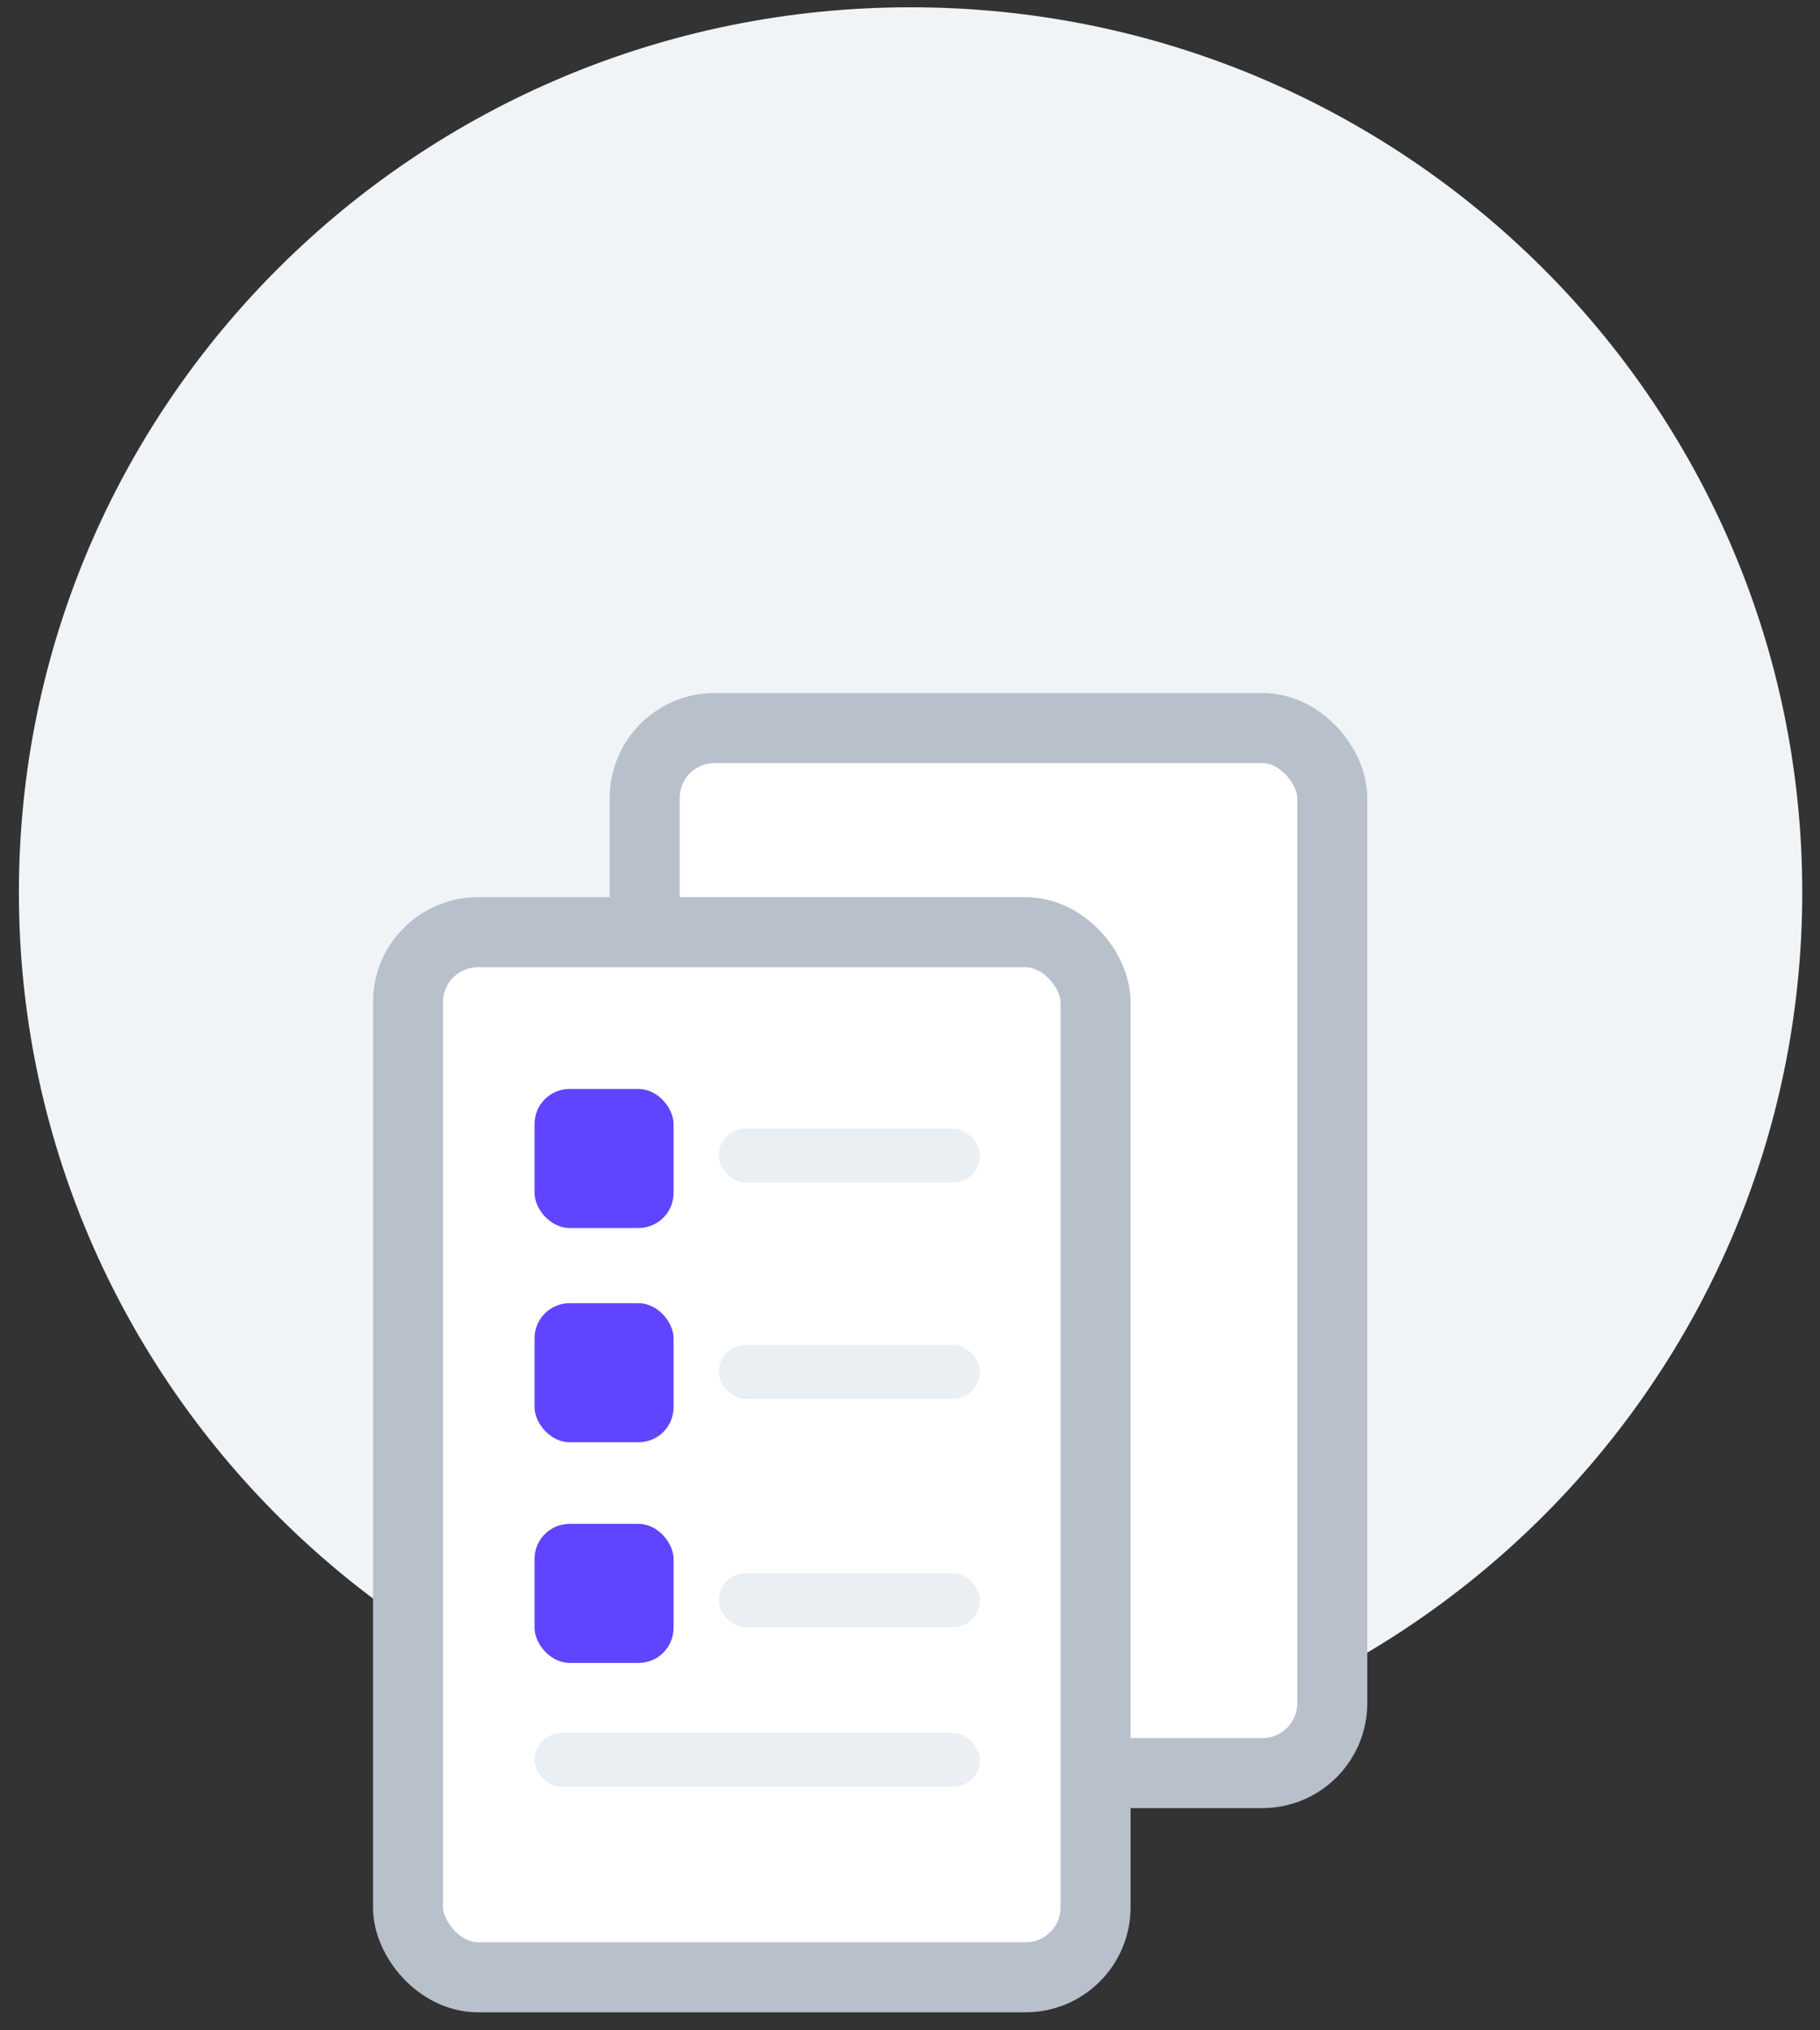 <svg width="52" height="58" viewBox="0 0 52 58" fill="none" xmlns="http://www.w3.org/2000/svg">
<rect x="0" y="0" width="52" height="58" fill="#333333" stroke="none"/>
<path d="M26.016 50.774C40.087 50.774 51.493 39.454 51.493 25.491C51.493 11.527 40.087 0.208 26.016 0.208C11.946 0.208 0.54 11.527 0.54 25.491C0.54 39.454 11.946 50.774 26.016 50.774Z" fill="#F0F4F7"/>
<rect x="18.42" y="20.797" width="19.645" height="29.855" rx="2" fill="white" stroke="#B8C0CC" stroke-width="2"/>
<rect x="11.657" y="26.63" width="19.645" height="29.855" rx="2" fill="white" stroke="#B8C0CC" stroke-width="2"/>
<rect x="15.273" y="31.108" width="3.972" height="3.972" rx="1" fill="#5F45FF"/>
<rect x="15.273" y="49.502" width="12.723" height="1.544" rx="0.772" fill="#EAEFF4"/>
<rect x="20.537" y="32.239" width="7.459" height="1.544" rx="0.772" fill="#EAEFF4"/>
<rect x="20.537" y="38.417" width="7.459" height="1.544" rx="0.772" fill="#EAEFF4"/>
<rect x="20.537" y="44.941" width="7.459" height="1.544" rx="0.772" fill="#EAEFF4"/>
<rect x="15.273" y="37.228" width="3.972" height="3.972" rx="1" fill="#5F45FF"/>
<rect x="15.273" y="43.532" width="3.972" height="3.972" rx="1" fill="#5F45FF"/>
</svg>
